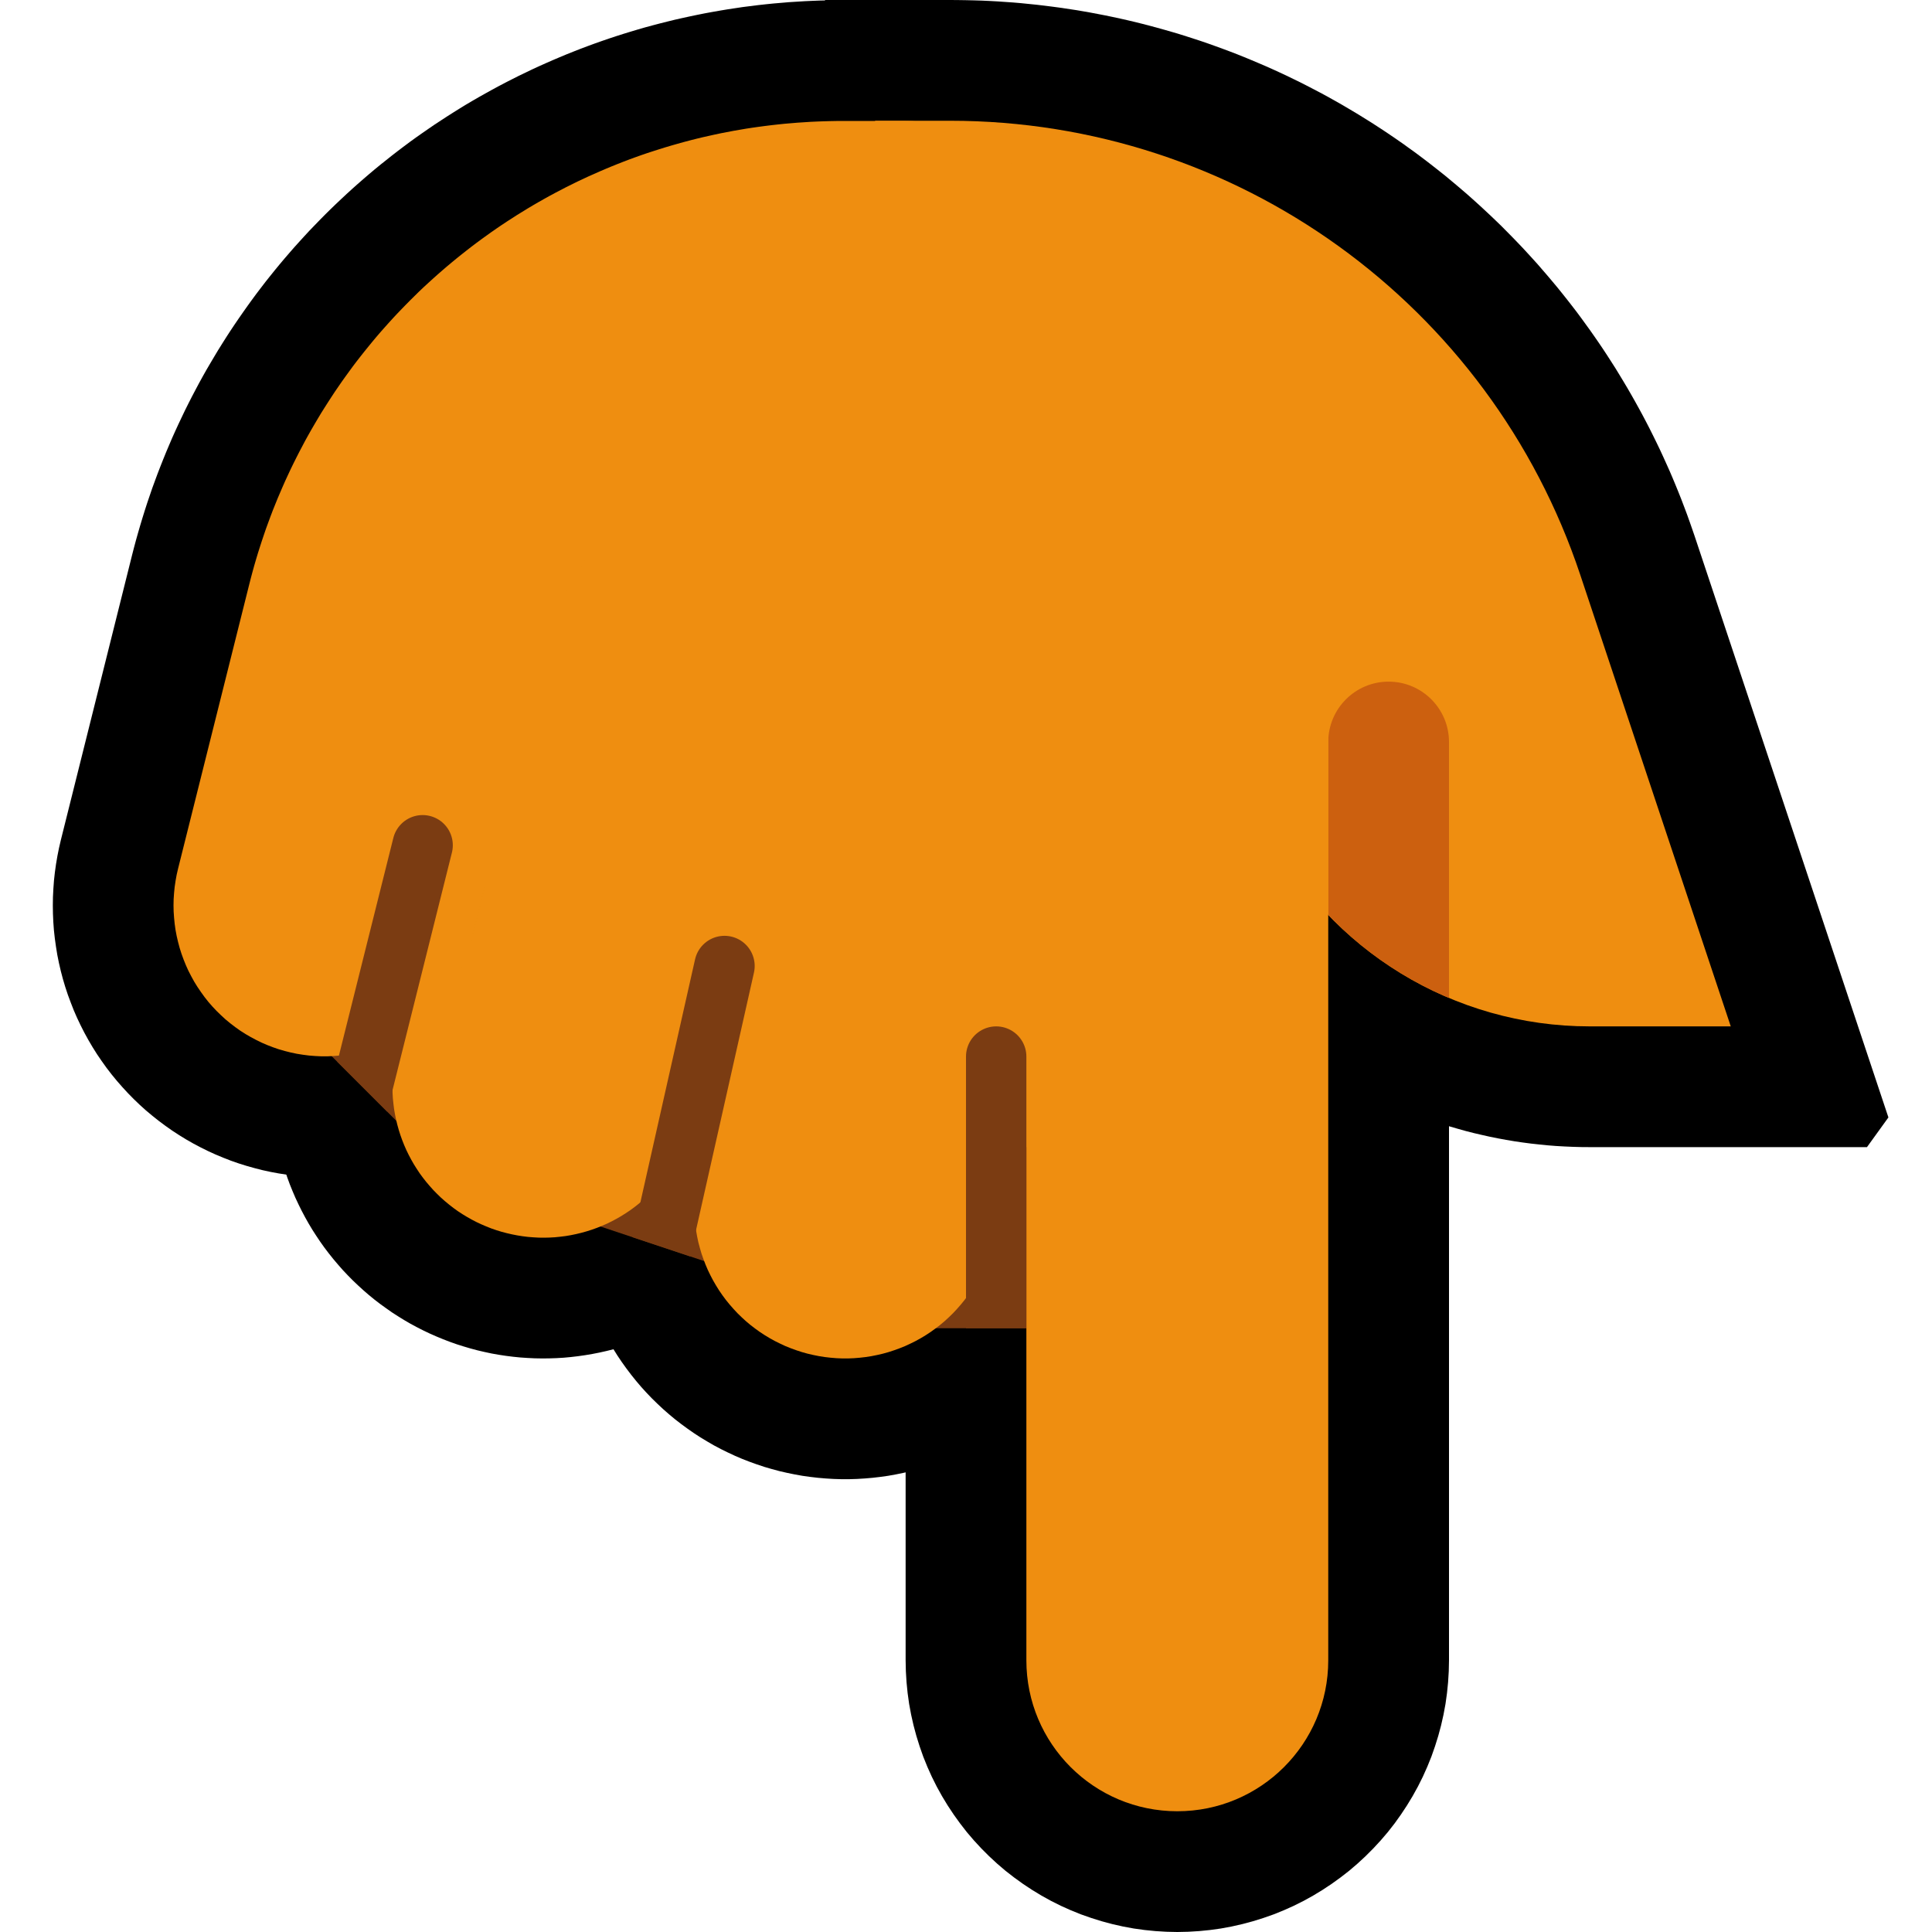 <svg clip-rule="evenodd" fill-rule="evenodd" stroke-linecap="round" stroke-miterlimit="1.5" viewBox="0 0 32 32" xmlns="http://www.w3.org/2000/svg" xmlns:xlink="http://www.w3.org/1999/xlink"><clipPath id="a"><path clip-rule="evenodd" d="m14.5 2h1.238c4.735 0 8.939 3.03 10.436 7.521 1.247 3.743 2.493 7.479 2.493 7.479s-1.088 0-2.338 0c-2.249 0-4.309-1.257-5.336-3.258-1.827-3.553-4.493-8.742-4.493-8.742h-5z"/></clipPath><clipPath id="b"><path clip-rule="evenodd" d="m18 22h-5l-1-1-3-1-2-1-2-2v-5h13z"/></clipPath><path d="m0 0h32v32h-32z" fill="none"/><path d="m11.144 5.502.12.006.119.008.119.012.119.015.119.018.118.021.117.025.116.027.116.031.115.034.114.036.113.04.112.043.111.046.109.048.109.052.106.054.106.057.103.06.102.063.101.065.098.069.097.07.095.073.093.076.09.078.089.081.087.083.084.085.082.087.079.09.078.092.074.093.073.096.069.097.067.1.065.101.061.102.059.105.056.106.053.107.051.109.047.11.045.111.041.112.039.114.035.114.033.115.029.117.026.116.023.118.02.118.017.119.014.119.011.119.007.12.004.119.001.12-.002.12-.006.12-.008.119-.012.119-.015.119-.018.119-.021.118-.025.117-.027.116-2 8-.031.116-.034.115-.036.114-.04.113-.043.112-.046.111-.048.109-.052.109-.054.106-.057.106-.06.103-.063.102-.065.101-.069.098-.07.097-.073.095-.076.093-.078.09-.081.089-.083.087-.085.084-.087.082-.09.079-.092.078-.093.074-.096.073-.097.069-.1.067-.101.065-.102.061-.105.059-.106.056-.107.053-.109.051-.11.047-.111.045-.112.041-.114.039-.114.035-.115.033-.117.029-.116.026-.118.023-.118.02-.119.017-.119.014-.119.011-.12.007-.119.004-.12.001-.12-.002-.12-.006-.119-.008-.119-.012-.119-.015-.119-.018-.118-.021-.117-.025-.116-.027-.116-.031-.115-.034-.114-.036-.113-.04-.112-.043-.111-.046-.109-.048-.109-.052-.106-.054-.106-.057-.103-.06-.102-.063-.101-.065-.098-.069-.097-.07-.095-.073-.093-.076-.09-.078-.089-.081-.087-.083-.084-.085-.082-.087-.079-.09-.078-.092-.074-.093-.073-.096-.069-.097-.067-.1-.065-.101-.061-.102-.059-.105-.056-.106-.053-.107-.051-.109-.047-.11-.045-.111-.041-.112-.039-.114-.035-.114-.033-.115-.029-.117-.026-.116-.023-.118-.02-.118-.017-.119-.014-.119-.011-.119-.007-.12-.004-.119-.001-.12.002-.12.006-.12.008-.119.012-.119.015-.119.018-.119.021-.118.025-.117.027-.116 2-8 .031-.116.034-.115.036-.114.04-.113.043-.112.046-.111.048-.109.052-.109.054-.106.057-.106.06-.103.063-.102.065-.101.069-.098.07-.097.073-.095.076-.093.078-.09.081-.089.083-.087.085-.084.087-.082.09-.079.092-.078.093-.074.096-.073.097-.069.1-.067.101-.065.102-.061.105-.059.106-.056.107-.053.109-.051.11-.047.111-.045.112-.041.114-.039.114-.035.115-.033.117-.029.116-.026.118-.023.118-.02.119-.017.119-.014.119-.011.12-.007.119-.004.12-.001.12.002z"/><path d="m19.681 4.504.181.011.18.018.18.025.178.033.177.04.175.047.173.054.171.06.168.068.165.074.162.081.159.088.155.094.151.1.147.106.143.111.138.118.133.123.128.128.123.133.118.138.112.143.105.147.1.151.094.155.088.159.081.162.074.165.068.168.06.171.054.173.047.175.04.177.033.178.025.18.018.18.011.181.004.181v18.5l-.004.181-.011.181-.018.18-.025.18-.033.178-.04.177-.047.175-.054.173-.06.171-.068.168-.074.165-.081.162-.088.159-.094.155-.1.151-.105.147-.112.143-.118.138-.123.133-.128.128-.133.123-.138.118-.143.111-.147.106-.151.1-.155.094-.159.088-.162.081-.165.074-.168.068-.171.06-.173.054-.175.047-.177.04-.178.033-.18.025-.18.018-.181.011-.181.004-.181-.004-.181-.011-.18-.018-.18-.025-.178-.033-.177-.04-.175-.047-.173-.054-.171-.06-.168-.068-.165-.074-.162-.081-.159-.088-.155-.094-.151-.1-.147-.106-.143-.111-.138-.118-.133-.123-.128-.128-.123-.133-.118-.138-.111-.143-.106-.147-.1-.151-.094-.155-.088-.159-.081-.162-.074-.165-.068-.168-.06-.171-.054-.173-.047-.175-.04-.177-.033-.178-.025-.18-.018-.18-.011-.181-.004-.181v-18.5l.004-.181.011-.181.018-.18.025-.18.033-.178.04-.177.047-.175.054-.173.06-.171.068-.168.074-.165.081-.162.088-.159.094-.155.1-.151.106-.147.111-.143.118-.138.123-.133.128-.128.133-.123.138-.118.143-.111.147-.106.151-.1.155-.094.159-.088.162-.081.165-.074.168-.068.171-.06.173-.054.175-.047.177-.04.178-.033.18-.025.18-.018.181-.011.181-.004z"/><path d="m15.003.004.137.002.137.006.137.011.136.015.136.019.135.023.135.027.134.031.132.035.132.039.13.044.129.047.127.051.126.055.124.059.122.062.12.067.118.07.116.073.114.077.111.08.109.084.106.087.104.09.1.094.098.096.095.099.091.103.089.104.085.108.082.11.079.113.075.114.071.118.068.119.065.121.06.123.057.125.053.127.049.128.045.13.041.131.037.132.033.133.029.134.025.135.021.136.017.136.012.137.008.137.005.137-.001.137-.004.137-.008.137-.013.137-.017.136-.021.136-.025.135-.029.134-.033.133-.037.132-.042.131-.045.13-.049.128-.053.126-.057.125-.061.123-.064.121-.068.12-.072.117-.075.114-.079.113-.082.11-.085.107-.089.105-.092.102-.095.099-.097.097-.101.093-.104.09-.106.087-.109.083-.111.081-.114.077-.116.073-.118.07-.12.066-.122.062-.125.059-.125.055-.128.051-.129.047-.13.043-.132.039-.132.035-.134.031-.135.027-.135.023-.136.019-.136.014-.137.011-.137.006-.137.002-1.019-.001-.047.001h-.034l-.033.001-.034.001-.034.002-.033.002-.034.002-.034.003-.033.003-.033.003-.032.004-.033.004-.033.004-.033.005-.033.005-.032.005-.032.006-.032.006-.032.006-.032.007-.032.007-.031.007-.032.008-.032.008-.031.008-.031.008-.031.009-.032.01-.03.009-.03.01-.032.01-.03.011-.03.01-.031.011-.03.012-.029.011-.03.012-.031.013-.029.012-.029.013-.03.013-.029.014-.029.014-.028.014-.029.014-.03.015-.027.015-.029.015-.029.016-.027.015-.028.016-.027.017-.028.016-.027.018-.028.017-.026.017-.027.018-.026.018-.028.019-.026.018-.025.019-.025.019-.027.02-.026.02-.024.019-.025.02-.025.02-.025.022-.024.02-.024.021-.025.022-.023.022-.024.022-.023.021-.022.022-.024.023-.023.024-.023.023-.021.022-.022.024-.022.024-.022.024-.021.024-.02.024-.021.025-.021.025-.02.025-.02.025-.019.025-.019.025-.02.027-.019.026-.019.027-.019.027-.017.025-.018.027-.017.027-.017.027-.017.027-.017.029-.017.028-.016.027-.016.028-.015.028-.016.029-.015.029-.015.03-.014.028-.014.029-.015.031-.013.029-.014.03-.012.029-.013.031-.013.032-.011.028-.012.031-.012.033-.012.031-.01.031-.011.031-.01.033-.011.033-.009.031-.01.032-.009.034-.008.032-.012.045-1.174 4.697-.036.133-.039.132-.043.13-.048.129-.051.127-.055.126-.059.124-.062.122-.067.12-.07.118-.073.116-.077.114-.081.111-.083.108-.087.107-.091.103-.093.101-.096.097-.1.095-.102.092-.105.088-.108.085-.11.082-.112.079-.115.075-.117.071-.12.068-.121.064-.123.061-.125.057-.127.053-.128.049-.129.045-.131.041-.133.037-.133.033-.134.029-.135.025-.136.02-.136.017-.137.012-.137.008-.137.005-.137-.001-.137-.004-.137-.008-.137-.013-.136-.017-.136-.021-.135-.025-.134-.029-.133-.034-.132-.037-.131-.041-.129-.045-.128-.05-.127-.053-.125-.057-.123-.061-.121-.064-.119-.068-.117-.072-.115-.075-.112-.079-.11-.082-.108-.086-.105-.088-.102-.092-.099-.095-.096-.098-.093-.101-.09-.103-.087-.106-.084-.109-.08-.112-.077-.113-.073-.116-.07-.119-.066-.12-.062-.122-.059-.124-.055-.126-.05-.128-.048-.129-.043-.13-.039-.131-.035-.133-.031-.134-.027-.134-.022-.136-.019-.136-.015-.136-.01-.137-.006-.137-.002-.137.002-.138.007-.137.01-.137.015-.136.019-.136.023-.135.027-.135.031-.133 1.18-4.721.029-.113.034-.127.035-.124.036-.124.038-.126.038-.122.039-.121.042-.123.042-.123.044-.12.044-.119.046-.119.048-.121.048-.118.049-.116.051-.119.052-.116.053-.115.054-.114.055-.115.057-.114.057-.112.059-.112.059-.111.061-.111.062-.11.064-.109.064-.108.064-.107.067-.107.067-.106.068-.105.07-.105.071-.104.071-.102.072-.102.073-.101.073-.099.076-.1.076-.099.078-.098.078-.097.079-.096.08-.095.081-.094.082-.094.083-.092.083-.091.084-.091.087-.09.086-.089.086-.087.088-.087.089-.086.091-.086.09-.084.092-.084.091-.081.094-.082.094-.081.094-.079.095-.078.097-.077.098-.078.097-.075.098-.074.099-.074.101-.073.101-.071.101-.07.102-.07.104-.068.104-.068.104-.066.104-.065.106-.065.107-.063.107-.062.109-.061.108-.06.109-.059.11-.058.11-.056.111-.056.112-.054.112-.054.113-.052.114-.051.114-.05.115-.049.115-.048.115-.046.117-.046.117-.044.117-.043.119-.042.119-.041.118-.039.119-.038.121-.037.12-.036.121-.035.122-.033.122-.032.123-.031.122-.03.124-.028.124-.027.124-.026.125-.025.125-.023.125-.022.126-.021.126-.019.126-.019.127-.016.127-.016.127-.014.128-.013.129-.011.128-.011.128-.008.129-.008.129-.006.129-.005.131-.003.129-.002.118-.001 1.043.001z"/><path d="m14.5 2h1.238c4.735 0 8.939 3.03 10.436 7.521 1.247 3.743 2.493 7.479 2.493 7.479s-1.088 0-2.338 0c-2.249 0-4.309-1.257-5.336-3.258-1.827-3.553-4.493-8.742-4.493-8.742h-5z"/><path d="m15.869.001.131.002.13.003.131.004.13.006.129.007.129.009.13.009.129.011.128.013.129.013.128.015.127.016.128.017.127.019.127.019.126.021.126.022.126.024.125.024.125.026.125.027.124.028.123.029.124.031.123.032.122.033.122.034.122.035.121.036.121.038.12.039.12.039.119.041.12.043.118.043.118.044.117.045.117.047.116.048.116.049.115.049.115.051.114.052.114.053.113.055.113.055.111.056.112.058.111.058.11.059.109.061.109.061.108.063.108.064.107.064.106.066.106.066.105.068.104.068.104.07.104.071.102.071.101.073.102.073.1.075.099.075.099.077.098.077.098.078.096.08.096.08.095.081.095.082.093.083.093.084.092.085.091.085.091.087.09.087.088.089.088.089.087.09.087.091.085.092.085.093.084.093.082.095.082.095.081.096.081.097.079.098.078.098.078.1.077.1.076.102.074.102.074.102.073.104.072.104.071.105.069.105.069.107.069.108.066.108.066.109.065.109.064.111.063.111.062.112.061.112.06.114.059.114.057.114.057.116.056.116.054.117.053.117.053.118.051.119.05.12.049.12.048.121.046.121.046.122.044.123.043.123.041.119 3.208 9.624-.355.492h-4.602l-.132-.001-.14-.004-.139-.006-.139-.008-.139-.011-.138-.014-.138-.015-.137-.018-.136-.02-.136-.023-.136-.025-.134-.027-.134-.03-.133-.031-.133-.034-.132-.037-.131-.038-.13-.041-.13-.042-.128-.045-.127-.047-.127-.05-.126-.051-.125-.053-.124-.056-.122-.057-.122-.06-.121-.061-.119-.064-.119-.065-.117-.068-.116-.07-.115-.071-.114-.073-.112-.076-.111-.077-.111-.08-.108-.08-.107-.083-.106-.085-.104-.087-.104-.088-.101-.09-.101-.092-.098-.094-.097-.095-.096-.098-.094-.099-.092-.1-.091-.103-.089-.104-.088-.105-.085-.108-.085-.109-.082-.11-.08-.112-.079-.114-.077-.115-.075-.117-.073-.118-.071-.12-.069-.122-.067-.122-.061-.117-3.939-7.664h-6.198l-.706-1.704 5.297-5.296h2.071l.126.001zm6.899 12.82.036.07.034.061.035.061.035.06.037.059.037.058.039.058.039.057.04.056.041.055.042.054.043.054.044.053.044.052.045.051.047.05.047.05.047.048.049.048.049.047.05.046.051.045.052.044.052.043.053.042.054.042.054.041.055.039.055.039.057.038.057.036.057.036.058.035.059.034.059.033.06.031.06.031.061.03.062.029.062.028.062.026.063.026.063.024.064.024.064.022.065.022.065.02.065.019.066.018.066.017.067.016.067.015.067.013.067.013.068.011.069.01.068.009.041.005-1.605-4.816-.031-.091-.03-.086-.03-.085-.032-.084-.032-.085-.034-.084-.033-.083-.035-.082-.036-.083-.036-.082-.037-.081-.037-.081-.039-.08-.039-.08-.04-.08-.041-.079-.041-.078-.042-.077-.043-.078-.043-.077-.044-.076-.045-.076-.046-.075-.047-.075-.046-.074-.048-.074-.049-.073-.049-.073-.049-.072-.05-.071-.052-.072-.052-.07-.052-.07-.053-.069-.053-.069-.055-.068-.055-.068-.055-.067-.056-.066-.057-.067-.057-.065-.058-.064-.059-.065-.059-.064-.06-.062-.06-.063-.061-.062-.062-.061-.061-.06-.063-.06-.064-.06-.063-.058-.064-.058-.065-.058-.066-.057-.066-.056-.066-.056-.067-.055-.067-.054-.068-.053-.069-.053-.069-.053-.069-.051-.07-.051-.071-.05-.071-.05-.071-.049-.072-.048-.072-.048-.073-.047-.073-.046-.074-.045-.074-.045-.075-.044-.075-.043-.075-.043-.076-.042-.076-.041-.077-.04-.077-.04-.078-.039-.078-.038-.078-.038-.079-.037-.079-.036-.079-.035-.08-.034-.08-.034-.081-.033-.08-.032-.082-.032-.081-.031-.082-.029-.082-.029-.083-.029-.083-.027-.083-.027-.002-.001z"/><path d="m22 27.5c0 .663-.263 1.299-.732 1.768s-1.105.732-1.768.732-1.299-.263-1.768-.732-.732-1.105-.732-1.768c0-4.945 0-15.5 0-15.5h5z" stroke="#000" stroke-width="2"/><path d="m14.194 6.008.13.008.129.011.129.015.128.018.128.023.127.026.126.029.126.034.124.036.123.041.122.044.121.047.119.051.118.055.116.057.115.061.112.065.111.067.109.071.106.074.105.076.102.08.1.083.097.086.095.088.093.091.09.094.086.096.085.099.081.101.078.103.076.106.072.107.069.11.066.112.063.113.059.116.056.117.053.118.049.12.045.121.043.123.038.124.035.125.032.126.028.126.024.128.02.128.017.128.013.129.009.13.006.129.002.13v9.496l-.002.13-.006.129-.009.13-.013.129-.017.128-.02.128-.024.128-.028.126-.032.126-.035.125-.038.124-.043.123-.045.121-.049.12-.053.118-.056.117-.059.116-.063.113-.066.112-.069.11-.072.107-.076.106-.078.103-.081.101-.085.099-.086.096-.09.094-.093.091-.095.088-.097.086-.1.083-.102.079-.105.077-.106.074-.109.071-.111.067-.112.065-.115.061-.116.057-.118.055-.119.051-.121.047-.122.044-.123.041-.124.036-.126.034-.126.029-.127.026-.128.023-.128.018-.129.015-.129.011-.13.008-.129.004h-.13l-.13-.004-.129-.008-.129-.011-.129-.015-.128-.018-.128-.023-.127-.026-.126-.029-.126-.034-.124-.036-.123-.041-.122-.044-.121-.047-.119-.051-.118-.055-.116-.057-.115-.061-.112-.065-.111-.067-.109-.071-.106-.074-.105-.077-.102-.079-.1-.083-.098-.086-.094-.088-.093-.091-.09-.094-.087-.096-.084-.099-.081-.101-.078-.103-.076-.106-.072-.107-.069-.11-.066-.112-.063-.113-.059-.116-.056-.117-.053-.118-.049-.12-.046-.121-.042-.123-.038-.124-.035-.125-.032-.126-.028-.126-.024-.128-.02-.128-.017-.128-.013-.129-.01-.13-.005-.129-.002-.13v-9.496l.002-.13.005-.129.01-.13.013-.129.017-.128.02-.128.024-.128.028-.126.032-.126.035-.125.038-.124.042-.123.046-.121.049-.12.053-.118.056-.117.059-.116.063-.113.066-.112.069-.11.072-.107.076-.106.078-.103.081-.101.084-.099.087-.096.09-.094.093-.091.094-.088.098-.086.1-.083.102-.08.105-.076.106-.074.109-.071.111-.067.112-.065.115-.061.116-.057.118-.055.119-.051.121-.047.122-.044.123-.041.124-.036.126-.034.126-.029.127-.026.128-.023.128-.018.129-.015.129-.011.129-.008.13-.004h.13z"/><path d="m18 22h-5l-1-1-3-1-2-1-2-2v-5h13z" fill="#7b3c12"/><g fill="#ef8e10"><path d="m11.077 7.501.089.005.089.007.089.011.088.014.087.017.087.02.087.023.085.026.084.029.083.033.082.035.081.038.079.041.078.044.076.046.075.049.072.052.071.055.069.057.067.059.064.062.062.063.06.067.058.068.055.07.053.072.049.074.048.076.044.077.042.079.039.08.036.082.033.083.03.084.027.085.024.086.021.087.018.087.015.088.011.089.009.088.005.089.002.09-.001.089-.005.089-.007.089-.011.089-.014.088-.017.087-.02.087-2 8-.023.087-.026.085-.029.084-.033.083-.035.082-.038.081-.041.079-.044.078-.046.076-.049.075-.052.072-.055.071-.057.069-.059.067-.062.064-.063.062-.067.06-.068.058-.07.055-.072.053-.074.049-.076.048-.077.044-.079.042-.08.039-.082.036-.083.033-.084.03-.085.027-.086.024-.087.021-.087.018-.088.015-.089.011-.088.009-.089.005-.09.002-.089-.001-.089-.005-.089-.007-.089-.011-.088-.014-.087-.017-.087-.02-.087-.023-.085-.026-.084-.029-.083-.033-.082-.035-.081-.038-.079-.041-.078-.044-.076-.046-.075-.049-.072-.052-.071-.055-.069-.057-.067-.059-.064-.062-.062-.063-.06-.067-.058-.068-.055-.07-.053-.072-.049-.074-.048-.076-.044-.077-.042-.079-.039-.08-.036-.082-.033-.083-.03-.084-.027-.085-.024-.086-.021-.087-.018-.087-.015-.088-.011-.089-.009-.088-.005-.089-.002-.09.001-.089.005-.089.007-.089.011-.089.014-.088.017-.087.02-.087 2-8 .023-.087.026-.085.029-.084.033-.083.035-.082.038-.081.041-.079.044-.078.046-.076.049-.075.052-.072.055-.071.057-.069.059-.067.062-.064.063-.062.067-.06.068-.058.07-.055.072-.053.074-.049.076-.048.077-.044.079-.042.08-.039.082-.036.083-.033.084-.03.085-.027.086-.024.087-.021.087-.018.088-.015.089-.011.088-.009.089-.005.09-.002.089.001z"/><path d="m14.145 8.008.097.008.096.011.096.015.095.019.095.022.093.026.092.03.091.033.09.036.088.041.087.043.085.047.083.05.081.053.079.057.077.059.074.062.072.066.069.067.066.071.064.073.061.075.058.078.055.08.051.082.049.084.045.086.042.087.038.089.035.091.032.092.027.093.025.093.02.095.017.096.013.096.009.096.006.097.002.097v9.496l-.002.097-.006.097-.009.096-.013.096-.017.096-.02.095-.025.093-.027.093-.032.092-.035.091-.038.089-.042.087-.045.086-.049.084-.051.082-.055.08-.058.078-.061.075-.064.073-.066.071-.069.067-.072.066-.074.062-.077.059-.079.057-.081.053-.083.05-.085.047-.087.043-.088.041-.09.036-.091.033-.092.03-.093.026-.095.022-.095.019-.096.015-.096.011-.097.008-.097.004h-.097l-.096-.004-.097-.008-.096-.011-.096-.015-.095-.019-.095-.022-.093-.026-.092-.03-.091-.033-.09-.036-.088-.041-.087-.043-.085-.047-.083-.05-.081-.053-.079-.057-.077-.059-.074-.062-.072-.066-.069-.067-.066-.071-.064-.073-.061-.075-.058-.078-.055-.08-.051-.082-.049-.084-.045-.086-.042-.087-.038-.089-.035-.091-.032-.092-.027-.093-.025-.093-.02-.095-.017-.096-.013-.096-.01-.096-.005-.097-.002-.097v-9.496l.002-.097.005-.097.01-.096.013-.096.017-.096.02-.095.025-.093.027-.093.032-.092.035-.091.038-.089.042-.087.045-.086.049-.084.051-.082.055-.08.058-.078.061-.075.064-.073.066-.071.069-.067.072-.066.074-.062.077-.059.079-.057.081-.053.083-.05.085-.047.087-.043.088-.041.09-.036.091-.033.092-.03.093-.026.095-.022.095-.019.096-.015.096-.011.097-.008.096-.004h.097z"/><path d="m14.5 2h1.238c4.735 0 8.939 3.03 10.436 7.521 1.247 3.743 2.493 7.479 2.493 7.479s-1.088 0-2.338 0c-2.249 0-4.309-1.257-5.336-3.258-1.827-3.553-4.493-8.742-4.493-8.742h-5z"/></g><g clip-path="url(#a)"><path d="m22 18h2s0-3.84 0-5.71c0-.552-.448-1-1-1s-1 .448-1 1z" fill="#cc600f"/></g><path d="m15.102 2.006.102.006.101.011.101.014.1.019.1.022.098.027.098.031.096.035.094.038.093.043.091.046.089.049.087.054.084.057.083.06.079.064.077.066.075.07.071.073.068.076.066.078.062.081.058.084.055.086.052.088.048.09.044.091.041.094.036.095.033.097.029.098.024.099.021.1.017.1.012.101.008.102.004.102v.102l-.004.102-.008.102-.012.101-.017.1-.021.1-.024.099-.029.098-.033.097-.036.095-.041.093-.044.092-.048.09-.052.088-.055.086-.058.084-.062.081-.066.078-.068.076-.071.073-.075.07-.077.066-.079.064-.083.06-.084.057-.087.053-.089.05-.091.046-.093.043-.094.038-.096.035-.098.031-.098.026-.1.023-.1.019-.101.014-.101.011-.102.006-.102.002h-1.029-.062l-.055.001-.056.002-.054.002-.055.002-.055.004-.055.003-.054.005-.054.005-.055.005-.053.006-.054.007-.054.007-.053.007-.053.009-.054.008-.053.01-.052.01-.053.01-.052.011-.053.011-.051.012-.052.013-.052.013-.051.014-.052.014-.051.014-.051.015-.05.016-.05.016-.051.017-.05.017-.05.018-.049.018-.05.019-.049.019-.049.019-.049.021-.048.02-.048.021-.048.022-.048.022-.047.023-.047.023-.048.023-.047.025-.046.024-.046.025-.046.025-.046.026-.045.027-.045.026-.045.027-.045.028-.044.028-.044.029-.044.029-.043.03-.043.03-.043.03-.043.031-.041.031-.042.031-.042.033-.041.032-.041.033-.041.033-.039.034-.04.034-.04.035-.039.035-.039.035-.038.035-.038.037-.038.036-.037.037-.037.037-.037.038-.036.038-.036.038-.035.039-.035.039-.035.04-.034.04-.034.04-.033.04-.033.041-.033.042-.033.042-.031.042-.031.041-.031.043-.031.044-.03.043-.029.043-.03.045-.029.044-.028.045-.028.045-.028.045-.027.046-.026.046-.026.046-.026.047-.025.046-.025.048-.024.048-.024.048-.023.047-.023.048-.023.05-.022.049-.021.05-.021.049-.02.049-.02.051-.02.051-.019.05-.018.052-.018.051-.017.052-.017.052-.017.052-.015.052-.016.054-.015.052-.014.054-.016.061-1.175 4.699-.027.098-.031.098-.035.096-.038.094-.043.093-.046.091-.05.089-.053.087-.057.084-.06.082-.064.08-.067.077-.07.074-.073.072-.075.068-.079.065-.081.062-.083.059-.086.055-.088.051-.09.048-.092.045-.094.04-.095.037-.097.032-.097.029-.099.025-.1.02-.101.017-.101.012-.102.008-.102.005h-.102l-.102-.005-.101-.008-.101-.013-.101-.016-.1-.021-.099-.025-.098-.028-.096-.033-.096-.037-.093-.04-.092-.045-.09-.048-.088-.051-.086-.055-.083-.059-.081-.062-.079-.065-.075-.069-.073-.071-.07-.074-.067-.077-.063-.08-.06-.083-.057-.084-.054-.087-.049-.089-.047-.091-.042-.093-.038-.094-.035-.096-.031-.098-.026-.098-.023-.099-.019-.101-.014-.101-.01-.101-.007-.102-.002-.102.002-.102.007-.102.01-.101.015-.101.018-.1.023-.1 1.18-4.713.025-.098.028-.105.029-.105.03-.103.031-.103.033-.104.033-.102.034-.101.035-.102.037-.101.037-.1.038-.1.04-.099.04-.099.042-.098.042-.098.043-.097.044-.095.045-.096.047-.097.047-.094.048-.094.049-.093.049-.093.051-.092.052-.092.053-.091.053-.09.054-.09.056-.089.056-.088.057-.088.057-.087.059-.086.06-.087.06-.084.061-.084.062-.085.063-.083.064-.082.064-.081.065-.08.066-.081.067-.08.067-.078.069-.078.069-.077.07-.077.07-.075.072-.075.072-.074.073-.074.073-.072.074-.073.075-.071.076-.07.077-.07.076-.068.078-.068.078-.067.08-.067.079-.065.081-.065.081-.064.081-.063.082-.062.084-.062.083-.06.084-.06.085-.059.085-.058.086-.057.087-.056.087-.056.088-.054.088-.054.089-.053.09-.052.09-.051.09-.05.091-.049.092-.048.092-.048.093-.046.093-.046.094-.044.094-.044.095-.042.095-.042.096-.041.096-.04.097-.039.097-.038.097-.037.099-.036.098-.035.099-.034.099-.032.1-.032.1-.031.101-.03.101-.029.101-.028.102-.027.102-.026.103-.025.103-.023.103-.023.104-.022.104-.02.104-.02.105-.018.104-.018.106-.016.105-.015.106-.014.106-.013.107-.012.106-.011.107-.009.107-.009.108-.007.107-.007.108-.005.108-.004.108-.003.109-.002h.102 1.042l.102.002z" fill="#ef8e10"/><path d="m10 19h11v-11l-2-3-9 2z" fill="#ef8e10"/><path d="m22 27.5c0 1.381-1.119 2.5-2.5 2.5s-2.5-1.119-2.5-2.5c0-5.567 0-18.5 0-18.5h5z" fill="#ef8e10"/><path d="m18 22h-5l-1-1-3-1-2-1-2-2v-5h13z" fill="none"/><g clip-path="url(#b)" fill="none" stroke="#7b3c12"><path d="m16.5 27v-9.5"/><path d="m12 16-1.125 5"/><path d="m7 14-1.25 5"/></g></svg>